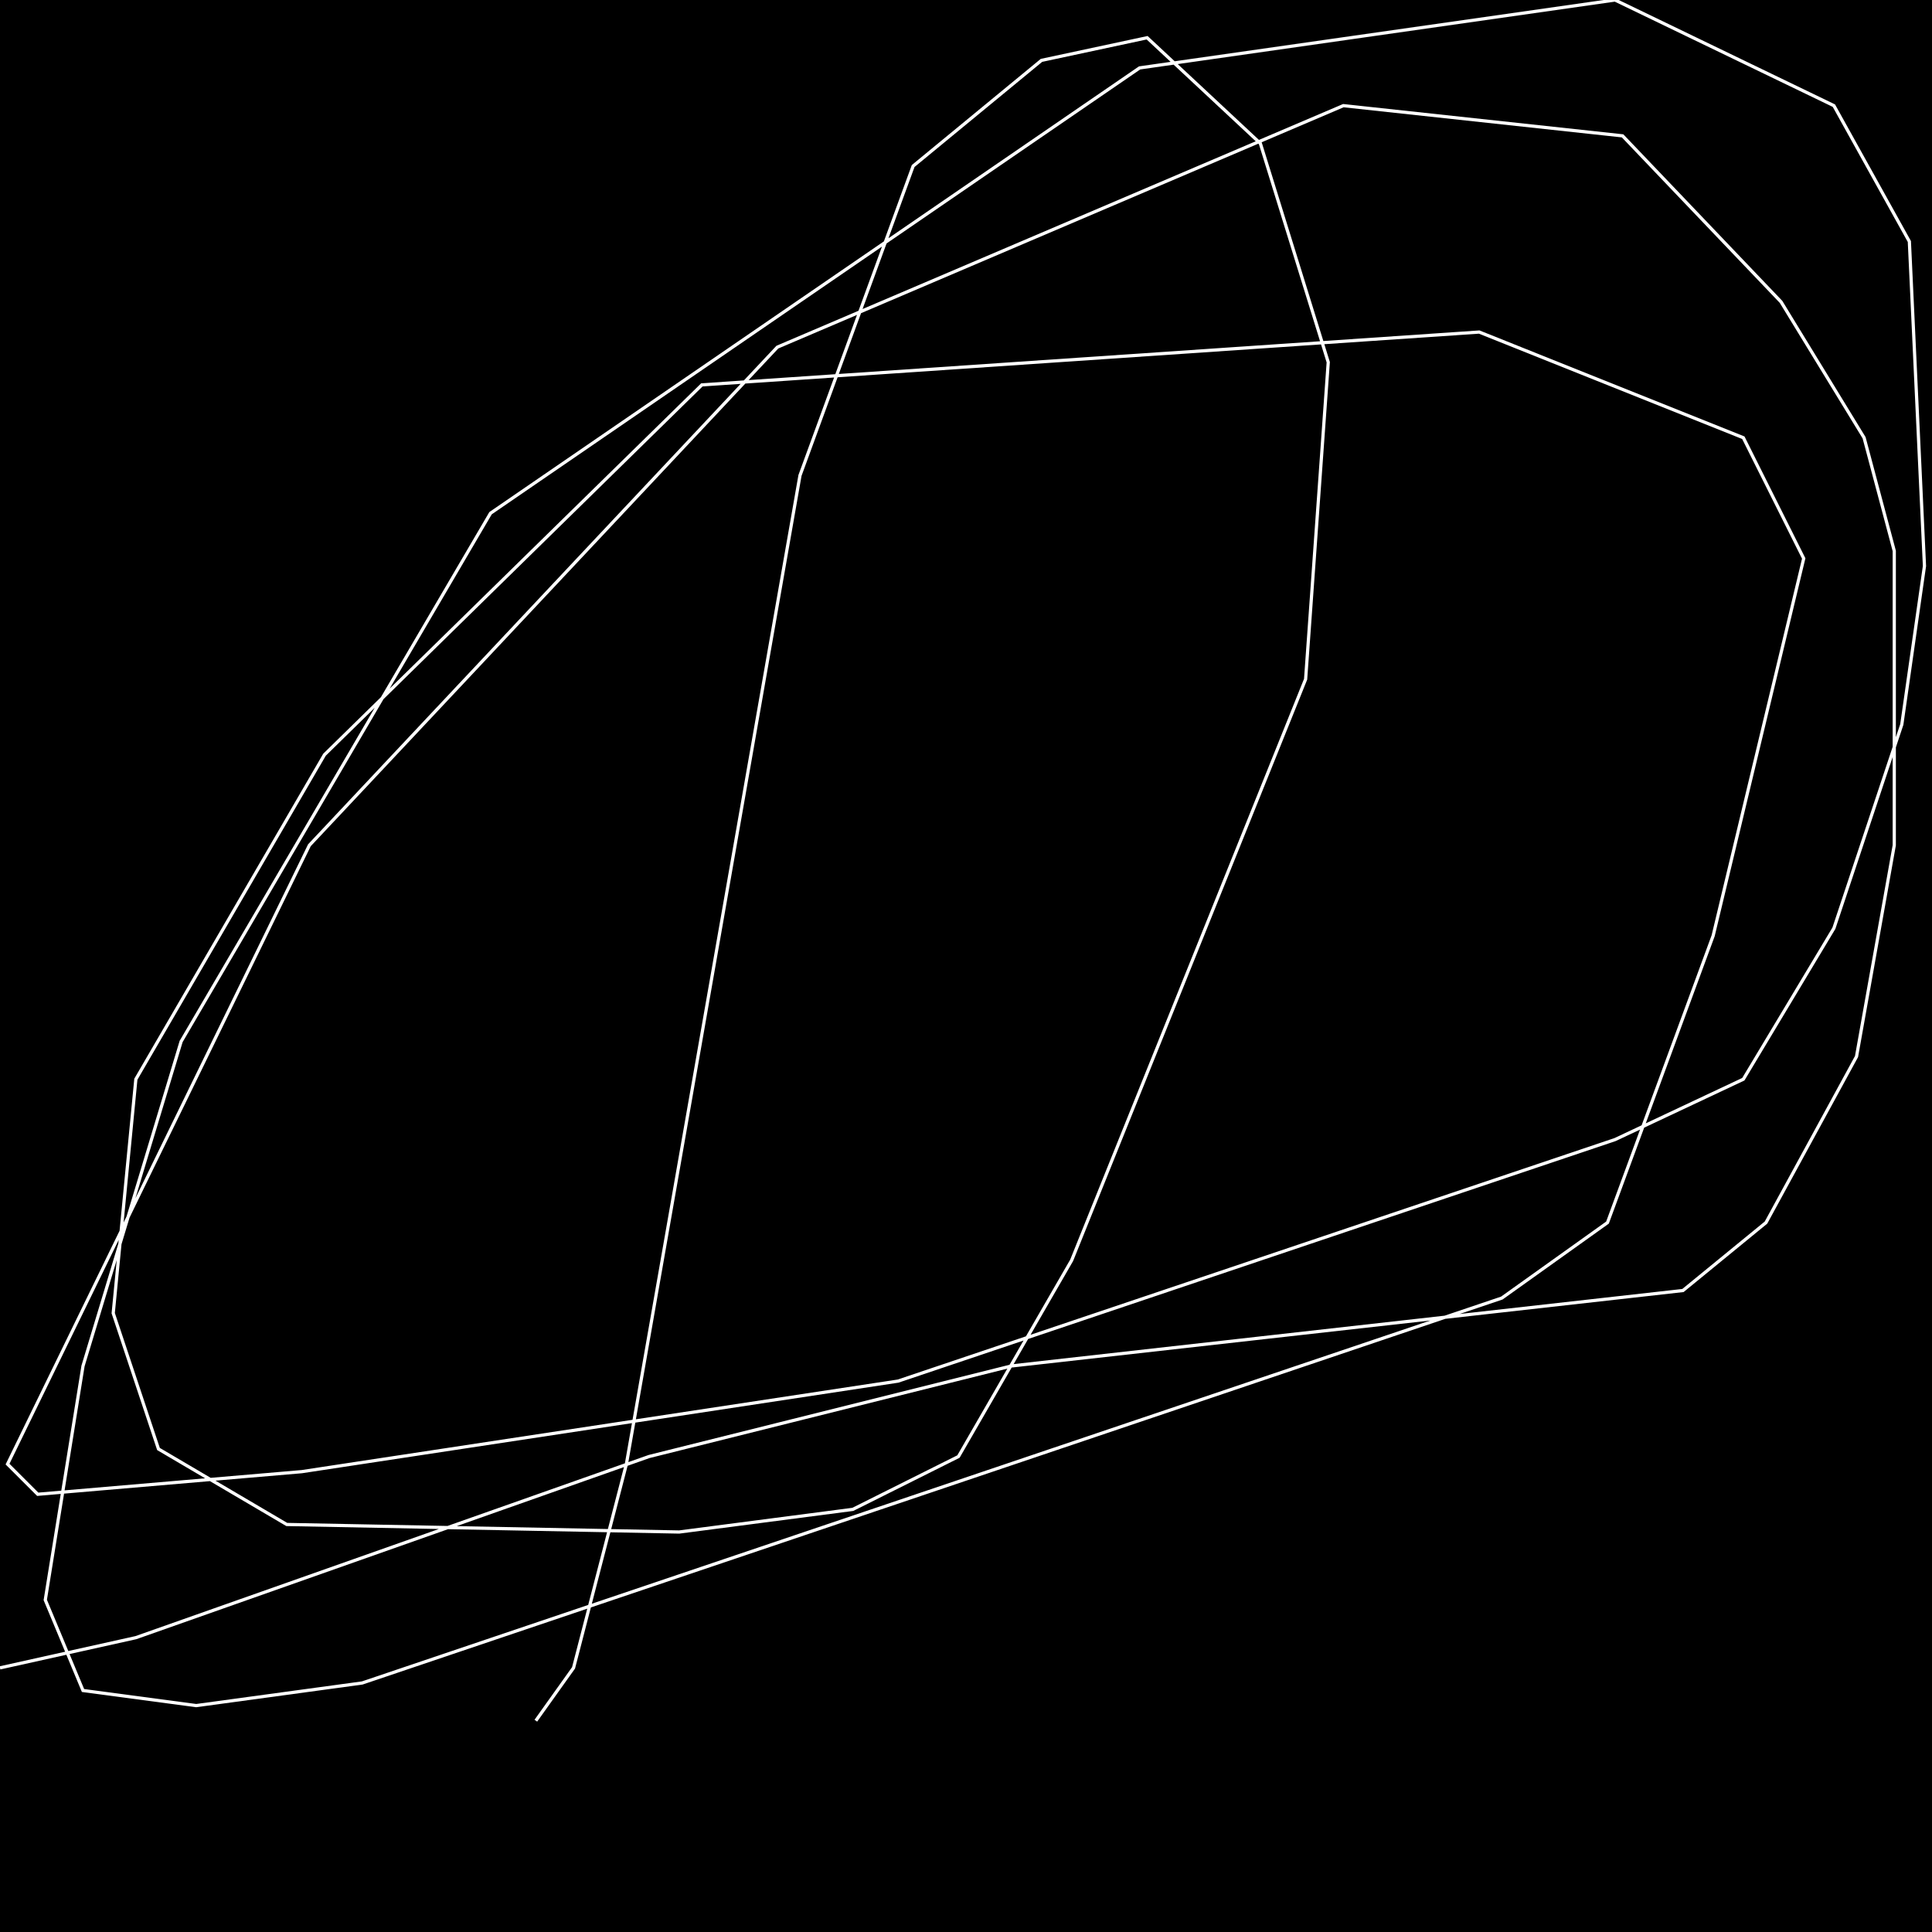 <?xml version="1.0" encoding="UTF-8" standalone="no"?>
<!--Created with ndjsontosvg (https:https://github.com/thompson318/ndjsontosvg) 
	from the simplified Google quickdraw data set. key_id = 6426333296984064-->
<svg width="600" height="600"
	xmlns="http://www.w3.org/2000/svg">
	xmlns:ndjsontosvg="https://github.com/thompson318/ndjsontosvg"
	xmlns:quickdraw="https://quickdraw.withgoogle.com/data"
	xmlns:scikit-surgery="https://doi.org/10.1007/s11548-020-02180-5">

	<rect width="100%" height="100%" fill="black" />
	<path d = "M 166.41 534.38 L 178.12 517.97 L 194.53 454.69 L 248.44 147.66 L 283.59 51.56 L 323.44 18.75 L 356.25 11.72 L 391.41 44.53 L 412.50 112.50 L 405.47 210.94 L 332.81 391.41 L 297.66 452.34 L 264.84 468.75 L 210.94 475.78 L 89.06 473.44 L 49.22 450.00 L 35.16 407.81 L 42.19 335.16 L 100.78 234.38 L 217.97 119.53 L 459.38 103.12 L 541.41 135.94 L 560.16 173.44 L 532.03 290.62 L 499.22 379.69 L 466.41 403.12 L 112.50 522.66 L 60.94 529.69 L 25.78 525.00 L 14.06 496.88 L 25.78 424.22 L 56.25 323.44 L 152.34 159.38 L 353.91 21.09 L 501.56 0.00 L 569.53 32.81 L 592.97 75.00 L 597.66 175.78 L 590.62 225.00 L 569.53 288.28 L 541.41 335.16 L 501.56 353.91 L 278.91 428.91 L 93.75 457.03 L 11.72 464.06 L 2.34 454.69 L 96.09 262.50 L 241.41 107.81 L 417.19 32.81 L 503.91 42.19 L 553.12 93.75 L 578.91 135.94 L 588.28 171.09 L 588.28 262.50 L 576.56 328.12 L 548.44 379.69 L 522.66 400.78 L 314.06 424.22 L 201.56 452.34 L 42.19 508.59 L 0.00 517.97" stroke="white" fill="transparent"/>
</svg>